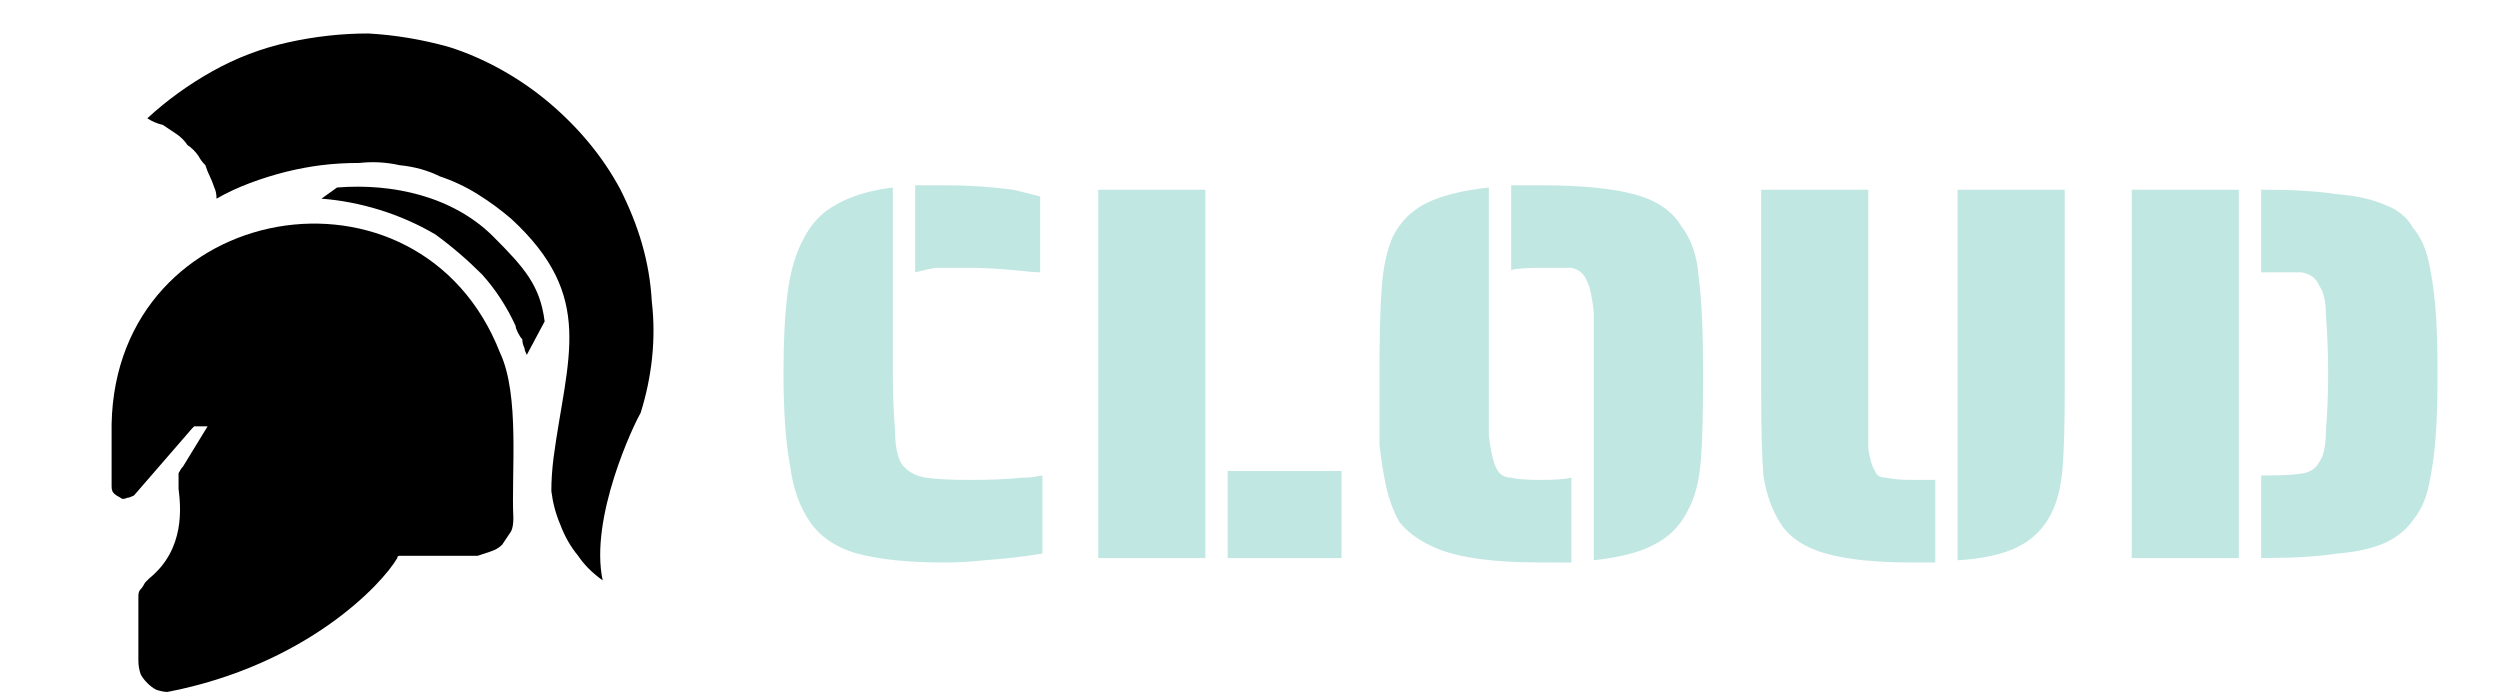 <svg version="1.2" xmlns="http://www.w3.org/2000/svg" viewBox="0 0 112 31" width="112" height="31">
	<title>Snigdha OS Cloud</title>
	<style>
		.s0 { fill: #000000 } 
		.s1 { fill: #c1e7e3 } 
	</style>
	<filter id="f0">
		<feFlood flood-color="#c1e7e3" flood-opacity="1" />
		<feBlend mode="normal" in2="SourceGraphic"/>
		<feComposite in2="SourceAlpha" operator="in" />
	</filter>
	<g id="Folder 1" filter="url(#f0)">
		<path id="Layer" class="s0" d="m20.1 2.1q-1.8-0.5-3.6-0.6-1.8 0-3.6 0.4-1.8 0.4-3.4 1.3-1.6 0.9-2.9 2.1 0.3 0.2 0.7 0.3 0.3 0.2 0.6 0.4 0.3 0.2 0.5 0.5 0.3 0.2 0.5 0.5 0.1 0.2 0.3 0.4 0.1 0.3 0.2 0.5 0.1 0.2 0.2 0.5 0.1 0.2 0.1 0.5 0.7-0.4 1.5-0.7 0.8-0.3 1.6-0.5 0.8-0.2 1.6-0.3 0.8-0.1 1.7-0.1 0.9-0.1 1.8 0.1 1 0.1 1.8 0.5 0.9 0.3 1.7 0.8 0.8 0.5 1.5 1.1c3.8 3.5 2.5 6.2 1.9 10.7q-0.1 0.8-0.1 1.5 0.1 0.8 0.4 1.5 0.3 0.8 0.8 1.4 0.4 0.6 1.1 1.1c-0.6-2.8 1.4-7 1.7-7.5 0.5-1.6 0.7-3.3 0.5-5-0.1-1.8-0.6-3.4-1.4-5-0.8-1.5-1.9-2.8-3.2-3.9-1.3-1.1-2.9-2-4.5-2.5z"/>
		<path id="Layer" class="s0" d="m22.1 10.6c-1.8-1.8-4.5-2.4-7-2.2l-0.7 0.5q1.3 0.1 2.6 0.5 1.3 0.4 2.5 1.1 1.1 0.8 2.1 1.8 0.9 1 1.5 2.3 0 0.1 0.1 0.3 0.1 0.2 0.2 0.3 0 0.2 0.1 0.4 0 0.1 0.1 0.3l0.8-1.5c-0.2-1.6-0.9-2.4-2.3-3.8z"/>
		<path id="Layer" class="s0" d="m22.4 15.8c-3.6-9.2-17.2-6.9-17.4 3.2 0 0.7 0 2.1 0 2.8q0 0.2 0.1 0.3 0.1 0.1 0.3 0.2 0.1 0.1 0.3 0 0.1 0 0.3-0.1l2.6-3q0 0 0 0 0 0 0.1-0.1 0 0 0 0 0 0 0.1 0h0.5l-1.1 1.8q-0.1 0.1-0.2 0.3 0 0.1 0 0.2 0 0.1 0 0.3 0 0.1 0 0.2c0.1 0.8 0.3 2.7-1.3 4q-0.1 0.1-0.2 0.2-0.1 0.2-0.2 0.3-0.1 0.1-0.1 0.3 0 0.1 0 0.3v2.6q0 0.3 0.1 0.6 0.1 0.2 0.3 0.4 0.2 0.2 0.4 0.3 0.3 0.1 0.5 0.1c6.2-1.2 9.6-4.8 10.3-6q0-0.1 0.1-0.1 0 0 0 0 0.1 0 0.1 0 0 0 0.1 0h3.3q0.3-0.1 0.6-0.2 0.3-0.1 0.5-0.3 0.2-0.3 0.4-0.6 0.1-0.2 0.1-0.6c-0.1-2 0.3-5.5-0.6-7.4z"/>
	</g>
	<path id="CLOUD" class="s1" aria-label="CLOUD"  d="m41 12.2v-3.9q0.2 0 0.6 0h0.7q1.6 0 3.1 0.2 0.8 0.2 1.2 0.3v3.4q-0.3 0-1.2-0.1-1.1-0.1-1.9-0.1-1 0-1.6 0-0.5 0.1-0.9 0.2zm1.3 13q-2.4 0-3.9-0.4-1.4-0.4-2.1-1.4-0.7-1-0.9-2.5-0.3-1.6-0.3-4.2 0-2.2 0.2-3.7 0.2-1.4 0.7-2.3 0.5-1 1.4-1.5 1-0.6 2.6-0.8v8.3q0 1.4 0.1 2.6 0 1 0.3 1.5 0.4 0.5 1.1 0.6 0.6 0.1 2 0.1 1.3 0 2.3-0.1 0.4 0 0.9-0.1v3.5q-1.2 0.2-2.6 0.3-0.9 0.1-1.8 0.1zm6.9-0.2v-16.5h4.8v16.5zm5.8 0v-3.9h5.1v3.9zm16.4 0.1v-8.4q0-2 0-2.7-0.1-1-0.3-1.4-0.2-0.5-0.7-0.6-0.5 0-1.4 0-1 0-1.3 0.1v-3.8q0.2 0 0.6 0h0.7q2.7 0 4.2 0.4 1.5 0.4 2.1 1.4 0.7 0.9 0.8 2.3 0.2 1.5 0.2 4.3 0 2.6-0.1 3.9-0.1 1.4-0.6 2.3-0.5 1-1.5 1.5-0.9 0.5-2.7 0.7zm-2.4 0.1q-3.5 0-5-0.8-0.8-0.4-1.3-1-0.4-0.7-0.6-1.6-0.2-0.9-0.3-1.9 0-1.1 0-3.2 0-2.5 0.1-3.8 0.1-1.4 0.5-2.3 0.5-1 1.5-1.5 1-0.5 2.8-0.7v8.3q0 1.5 0 2.8 0.1 0.9 0.3 1.4 0.2 0.5 0.7 0.5 0.4 0.1 1.3 0.1 1 0 1.4-0.1v3.8q-0.2 0-0.7 0zm16.7 0q-2.5 0-3.9-0.4-1.4-0.4-2-1.3-0.6-0.9-0.8-2.2-0.1-1.3-0.1-3.8v-9h4.8v9.9q0 0.9 0 1.7 0.1 0.7 0.3 1 0.1 0.3 0.5 0.3 0.4 0.1 1.2 0.1h0.5q0.2 0 0.5 0v3.7q-0.2 0-0.5 0zm2-0.1v-16.6h4.8v9q0 2.3-0.1 3.5-0.1 1.2-0.5 2-0.5 1-1.5 1.5-1 0.5-2.7 0.6zm7.8-0.1v-16.5h4.8v16.5zm5.8 0v-3.7h0.2q1.2 0 1.7-0.1 0.5-0.1 0.7-0.5 0.3-0.4 0.3-1.4 0.1-1.2 0.1-2.6 0-1.3-0.1-2.6 0-0.9-0.3-1.3-0.2-0.5-0.8-0.6-0.5 0-1.6 0h-0.2v-3.7h0.2q1.9 0 3.2 0.2 1.3 0.1 2.2 0.5 0.8 0.3 1.2 1 0.5 0.6 0.7 1.5 0.2 0.9 0.3 2 0.1 1.1 0.1 3 0 2-0.1 3.1-0.1 1.1-0.3 2-0.2 0.9-0.7 1.5-0.4 0.6-1.2 1-0.9 0.4-2.2 0.5-1.3 0.2-3.2 0.2z"/>
</svg>